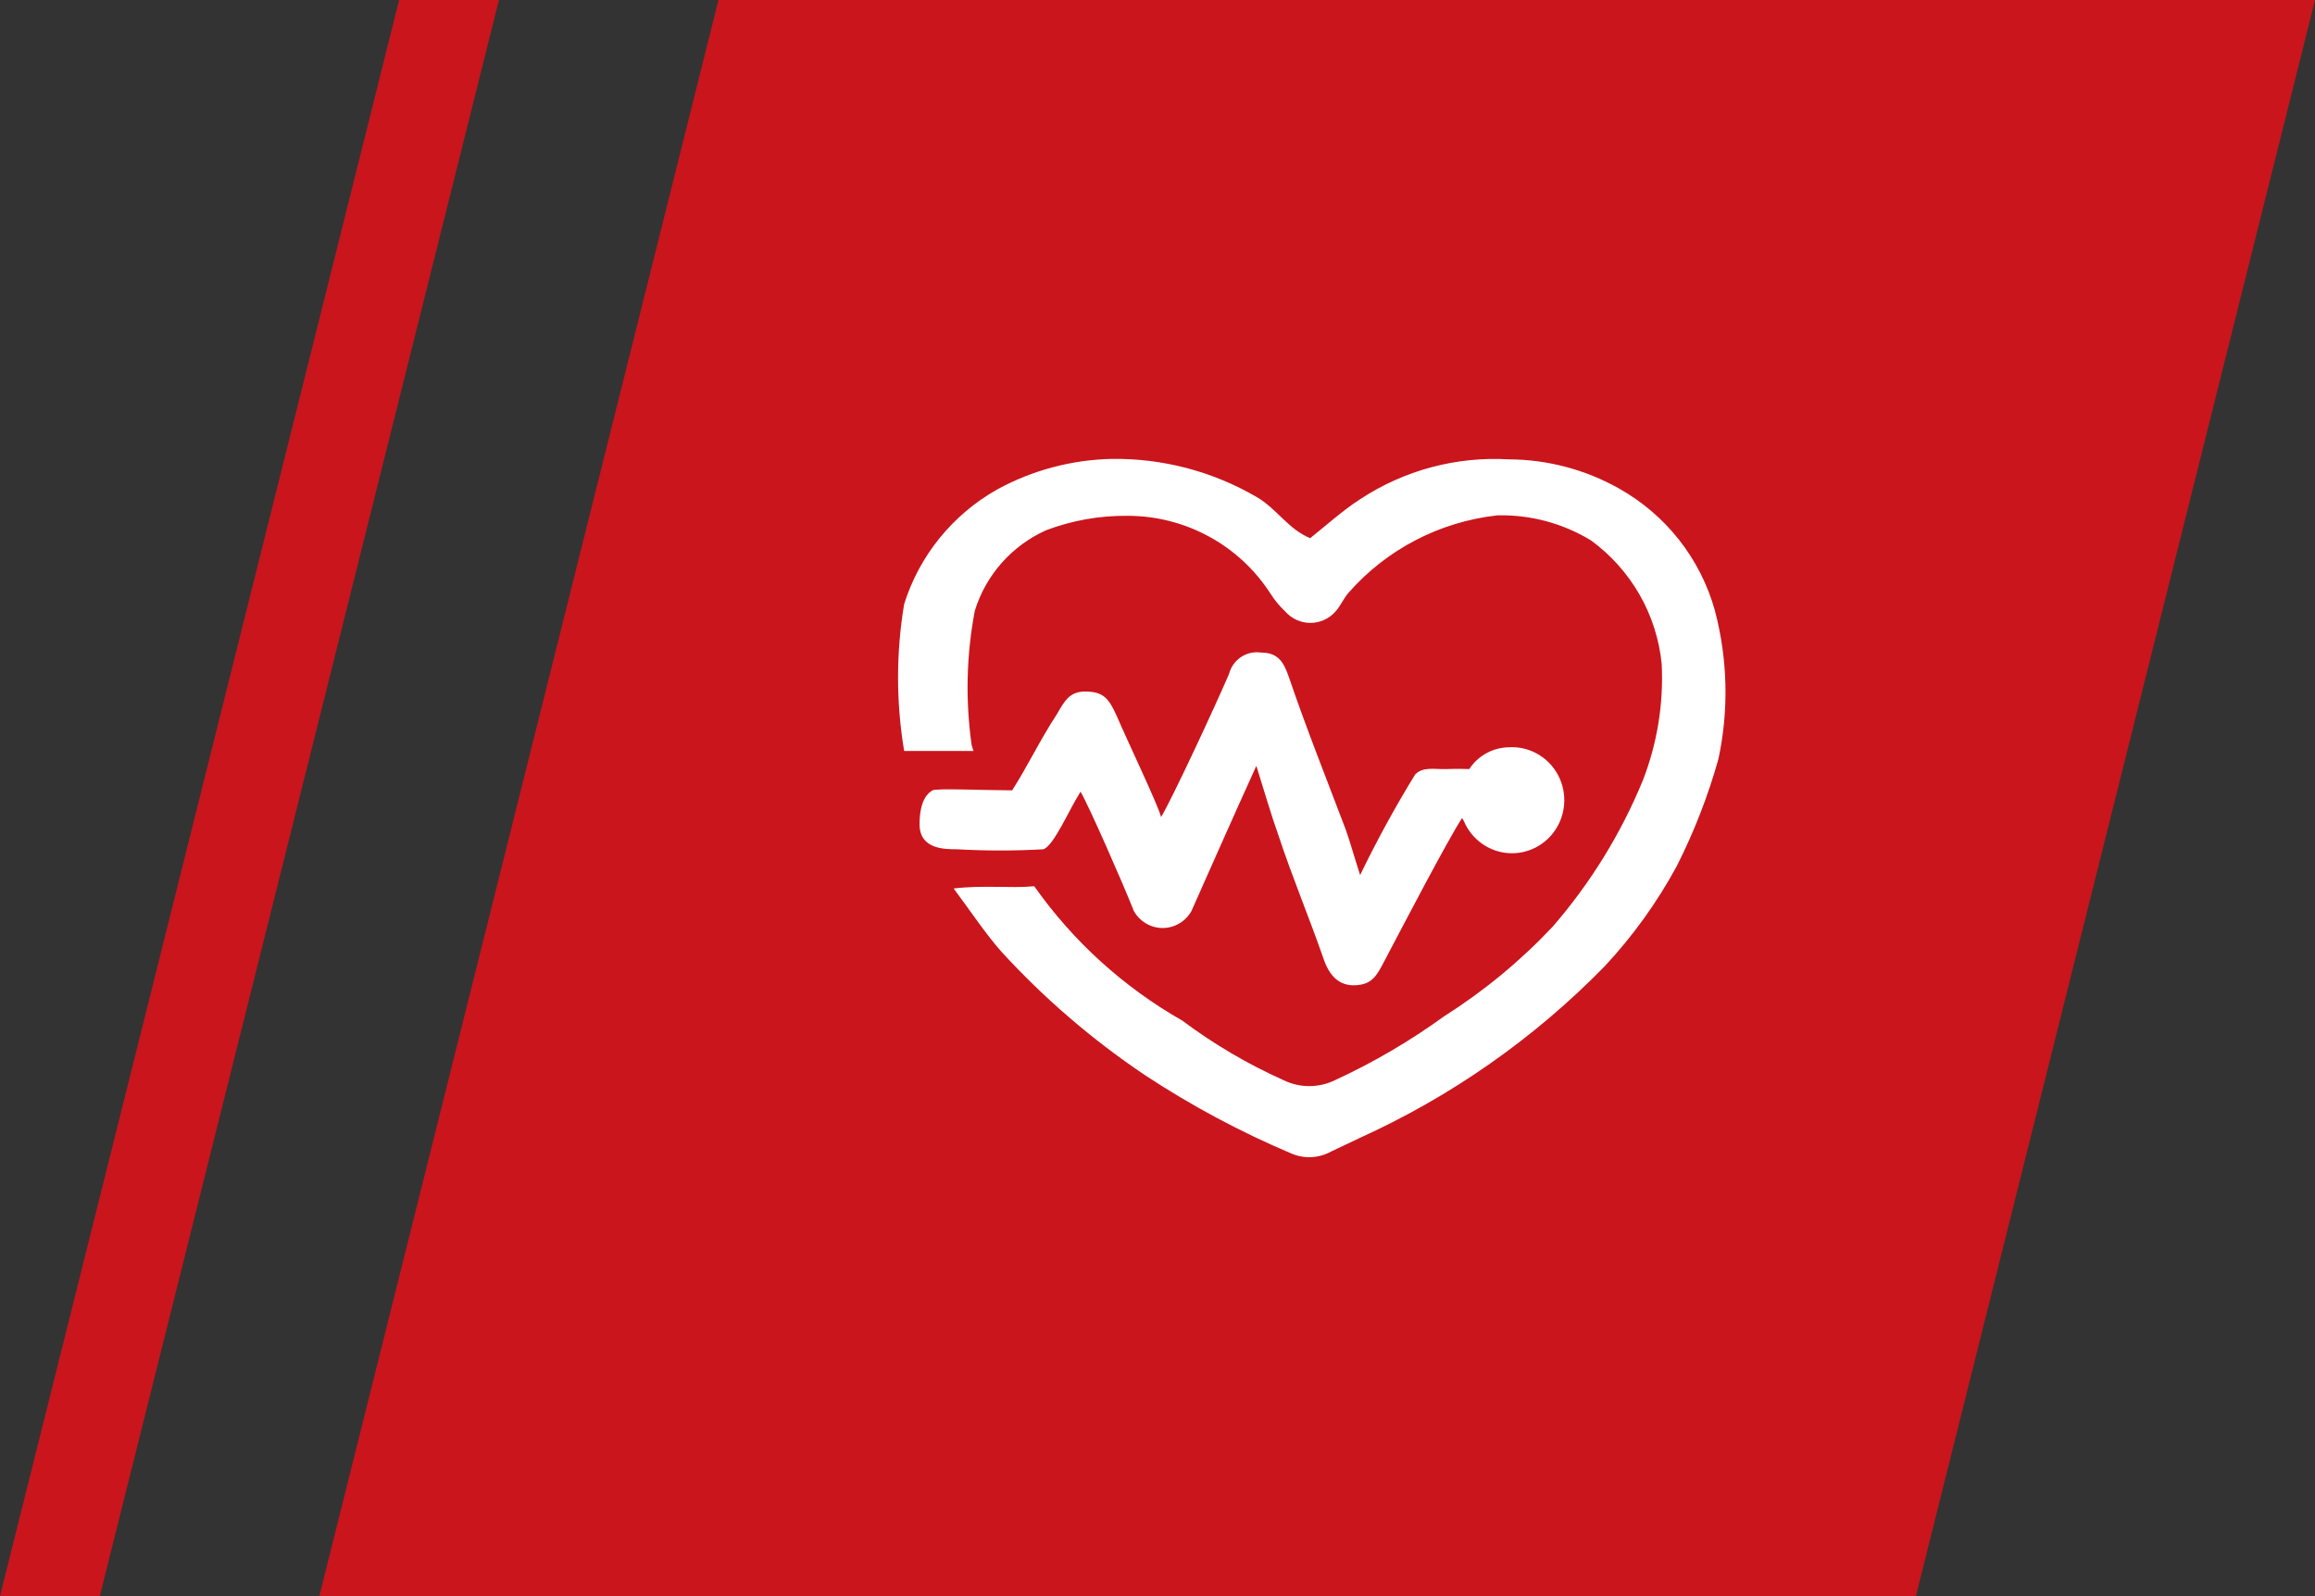 <svg width="116" height="80" viewBox="0 0 116 80" fill="none" xmlns="http://www.w3.org/2000/svg">
<rect x="0" y="0" width="116" height="80" fill="#333333" stroke="none"/>
<path d="M36 0H116L96 80H16L36 0Z" fill="#CA151C"/>
<path d="M20 0H25L5 80H0L20 0Z" fill="#CA151C"/>
<path d="M48.779 37.639H45.305C44.898 35.202 44.898 32.714 45.305 30.276C46.072 27.839 47.742 25.785 49.974 24.528C51.733 23.568 53.698 23.044 55.703 23.001C58.253 22.965 60.765 23.625 62.965 24.91C63.98 25.493 64.522 26.504 65.65 26.975C66.439 26.347 67.251 25.606 68.153 25.022C70.358 23.568 72.978 22.867 75.618 23.024C77.548 23.034 79.443 23.536 81.122 24.483C82.287 25.136 83.311 26.011 84.136 27.059C84.96 28.107 85.569 29.307 85.926 30.59C86.573 33.026 86.635 35.579 86.106 38.044C85.589 39.887 84.894 41.677 84.031 43.387C83.042 45.218 81.822 46.916 80.4 48.438C76.882 52.039 72.722 54.955 68.13 57.037L66.71 57.711C66.409 57.879 66.074 57.977 65.73 57.996C65.386 58.016 65.042 57.956 64.725 57.823C62.15 56.734 59.681 55.412 57.349 53.872C54.721 52.105 52.313 50.032 50.177 47.698C49.365 46.777 48.688 45.744 47.786 44.532C49.32 44.352 50.561 44.532 51.824 44.42C53.769 47.181 56.303 49.481 59.244 51.155C60.819 52.334 62.521 53.336 64.319 54.141C64.719 54.336 65.159 54.437 65.604 54.437C66.05 54.437 66.49 54.336 66.89 54.141C68.818 53.253 70.654 52.177 72.371 50.931C74.365 49.667 76.191 48.159 77.806 46.44C79.696 44.259 81.22 41.787 82.317 39.121C83.04 37.263 83.363 35.274 83.264 33.284C83.145 32.061 82.768 30.878 82.158 29.81C81.548 28.742 80.718 27.814 79.723 27.087C78.314 26.228 76.685 25.791 75.032 25.83C72.143 26.149 69.479 27.535 67.567 29.714C67.318 30.006 67.161 30.388 66.912 30.657C66.756 30.834 66.563 30.976 66.347 31.073C66.132 31.17 65.898 31.22 65.661 31.22C65.424 31.22 65.19 31.17 64.974 31.073C64.758 30.976 64.566 30.834 64.409 30.657C64.125 30.389 63.875 30.088 63.665 29.759C62.895 28.561 61.835 27.574 60.581 26.892C59.328 26.209 57.921 25.852 56.492 25.853C55.106 25.839 53.729 26.082 52.432 26.571C51.58 26.951 50.818 27.508 50.2 28.205C49.581 28.902 49.12 29.723 48.846 30.612C48.423 32.834 48.37 35.109 48.688 37.348L48.779 37.639Z" fill="white"/>
<path d="M73.264 40.999C72.569 42.044 70.238 46.52 69.364 48.178C68.983 48.905 68.759 49.337 67.929 49.382C67.1 49.427 66.607 48.905 66.316 48.042C65.598 45.974 64.747 43.952 64.074 41.908C63.693 40.84 63.379 39.75 62.953 38.387C61.967 40.545 59.905 45.202 59.704 45.656C59.559 45.916 59.349 46.133 59.095 46.283C58.841 46.434 58.552 46.513 58.258 46.513C57.964 46.513 57.675 46.434 57.421 46.283C57.167 46.133 56.957 45.916 56.812 45.656C56.275 44.293 54.571 40.408 54.145 39.681C53.562 40.59 52.823 42.362 52.285 42.567C50.844 42.648 49.4 42.648 47.959 42.567C47.332 42.567 46.077 42.567 46.077 41.317C46.077 40.068 46.525 39.727 46.727 39.613C46.928 39.5 49.416 39.613 50.716 39.613C51.478 38.432 52.083 37.137 52.957 35.797C53.361 35.115 53.585 34.638 54.459 34.661C55.333 34.684 55.58 35.07 55.938 35.842C56.566 37.296 58.045 40.386 58.18 40.954C58.807 39.886 60.914 35.342 61.586 33.775C61.676 33.43 61.888 33.131 62.181 32.934C62.475 32.737 62.83 32.656 63.178 32.707C64.029 32.707 64.321 33.161 64.59 33.957C65.464 36.524 66.472 39.045 67.436 41.59C67.66 42.226 67.84 42.885 68.153 43.861C68.987 42.134 69.907 40.451 70.91 38.818C71.314 38.409 71.874 38.568 72.501 38.546C73.129 38.523 73.488 38.546 73.622 38.546C73.84 38.216 74.132 37.944 74.476 37.754C74.819 37.565 75.203 37.462 75.594 37.455C76.074 37.424 76.553 37.527 76.978 37.753C77.404 37.979 77.76 38.319 78.008 38.736C78.256 39.153 78.386 39.631 78.384 40.118C78.382 40.605 78.248 41.083 77.997 41.498C77.746 41.913 77.387 42.25 76.96 42.472C76.532 42.695 76.053 42.794 75.573 42.759C75.094 42.724 74.634 42.556 74.242 42.274C73.851 41.991 73.543 41.605 73.353 41.158L73.264 40.999Z" fill="white"/>
</svg>
